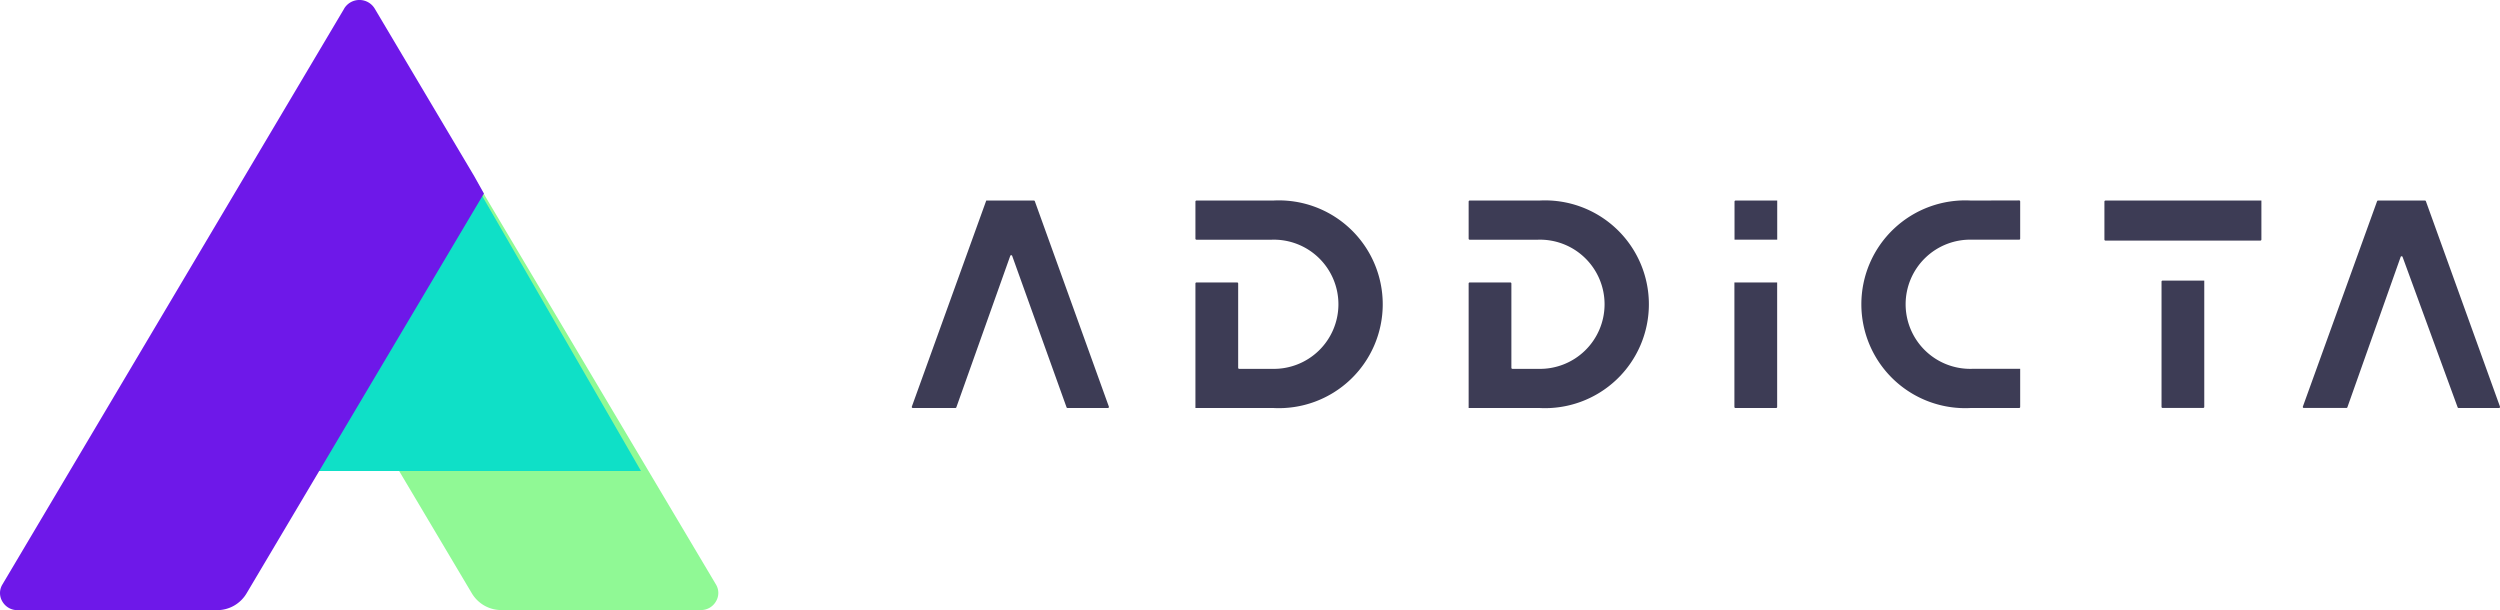 <svg xmlns="http://www.w3.org/2000/svg" width="168" height="41" viewBox="0 0 168 41"><defs><style>.a{fill:#3d3c55;}.b{fill:#90f995;}.b,.c,.d{fill-rule:evenodd;}.c{fill:#0fe0c7;}.d{fill:#6e18e9;}</style></defs><g transform="translate(-13.221 -15.006)"><g transform="translate(74.49 28.483)"><path class="a" d="M88.952,25.006h-4.67a.069.069,0,0,0-.069.069v2.493a.069.069,0,0,0,.069.069h4.592a4.341,4.341,0,1,1,0,8.678h-1.72a.069.069,0,0,1-.069-.069V30.579a.069.069,0,0,0-.069-.069H84.282a.069.069,0,0,0-.069.069v8.367h4.739A6.981,6.981,0,1,0,88.952,25.006Z" transform="translate(-46.789 -25.006)"/><path class="a" d="M65.785,25.006h-3.2l-5,13.847a.069.069,0,0,0,.065.093h2.861a.068.068,0,0,0,.065-.046l3.622-10.178a.069.069,0,0,1,.129,0L67.981,38.9a.068.068,0,0,0,.065.046h2.713a.069.069,0,0,0,.065-.093l-4.974-13.8A.07.07,0,0,0,65.785,25.006Z" transform="translate(-57.578 -25.006)"/><path class="a" d="M99.8,27.636v-2.63h-2.8a.069.069,0,0,0-.069.069v2.561Z" transform="translate(-41.64 -25.006)"/><path class="a" d="M96.923,28.923V37.29a.069.069,0,0,0,.069.069h2.734a.069.069,0,0,0,.07-.069V28.923Z" transform="translate(-41.64 -23.419)"/><path class="a" d="M76.36,25.006H71.215a.069.069,0,0,0-.069.069v2.493a.069.069,0,0,0,.069.069h5.067a4.341,4.341,0,1,1,0,8.678l-2.195,0a.069.069,0,0,1-.069-.069V30.579a.069.069,0,0,0-.069-.069H71.215a.069.069,0,0,0-.069.069v8.367H76.36A6.981,6.981,0,1,0,76.36,25.006Z" transform="translate(-52.082 -25.006)"/><path class="a" d="M132.379,25.051a.068.068,0,0,0-.065-.045h-3.15a.07.07,0,0,0-.065.045l-4.987,13.8a.069.069,0,0,0,.065.093h2.861a.069.069,0,0,0,.065-.046l3.58-10.105a.069.069,0,0,1,.129,0l3.7,10.107a.069.069,0,0,0,.065.046h2.715a.069.069,0,0,0,.065-.093Z" transform="translate(-30.628 -25.006)"/><path class="a" d="M114.62,25.075v2.552a.069.069,0,0,0,.069.069H125.1a.069.069,0,0,0,.069-.069v-2.62H114.689A.069.069,0,0,0,114.62,25.075Z" transform="translate(-34.472 -25.006)"/><path class="a" d="M110.369,25.006a6.981,6.981,0,1,0,0,13.94H113.6a.069.069,0,0,0,.069-.069V36.314h-3.225a4.341,4.341,0,1,1,0-8.678l3.156,0a.069.069,0,0,0,.069-.069v-2.5a.069.069,0,0,0-.069-.069Z" transform="translate(-39.182 -25.006)"/><path class="a" d="M117.351,28.9v8.422a.069.069,0,0,0,.069.069h2.734a.069.069,0,0,0,.069-.069V28.835h-2.8A.068.068,0,0,0,117.351,28.9Z" transform="translate(-33.365 -23.455)"/></g><g transform="translate(13.221 15.006)"><path class="b" d="M34.5,16.93l21.874,36.8a1.1,1.1,0,0,1,0,1.151,1.16,1.16,0,0,1-1.024.575H42a2.306,2.306,0,0,1-2.035-1.141L25.775,30.444a2.171,2.171,0,0,1,0-2.281L32.452,16.93a1.2,1.2,0,0,1,2.051,0Z" transform="translate(-8.266 -14.46)"/><path class="c" d="M36.334,16.776l-15.4,29.166H53.173Z" transform="translate(-10.097 -14.289)"/><path class="d" d="M36.353,15.581l-22.969,38.7a1.1,1.1,0,0,0,0,1.152,1.16,1.16,0,0,0,1.026.575H27.762A2.306,2.306,0,0,0,29.8,54.863L45.74,28.01l-.659-1.179L38.4,15.581a1.2,1.2,0,0,0-2.051,0Z" transform="translate(-13.221 -15.006)"/></g></g></svg>